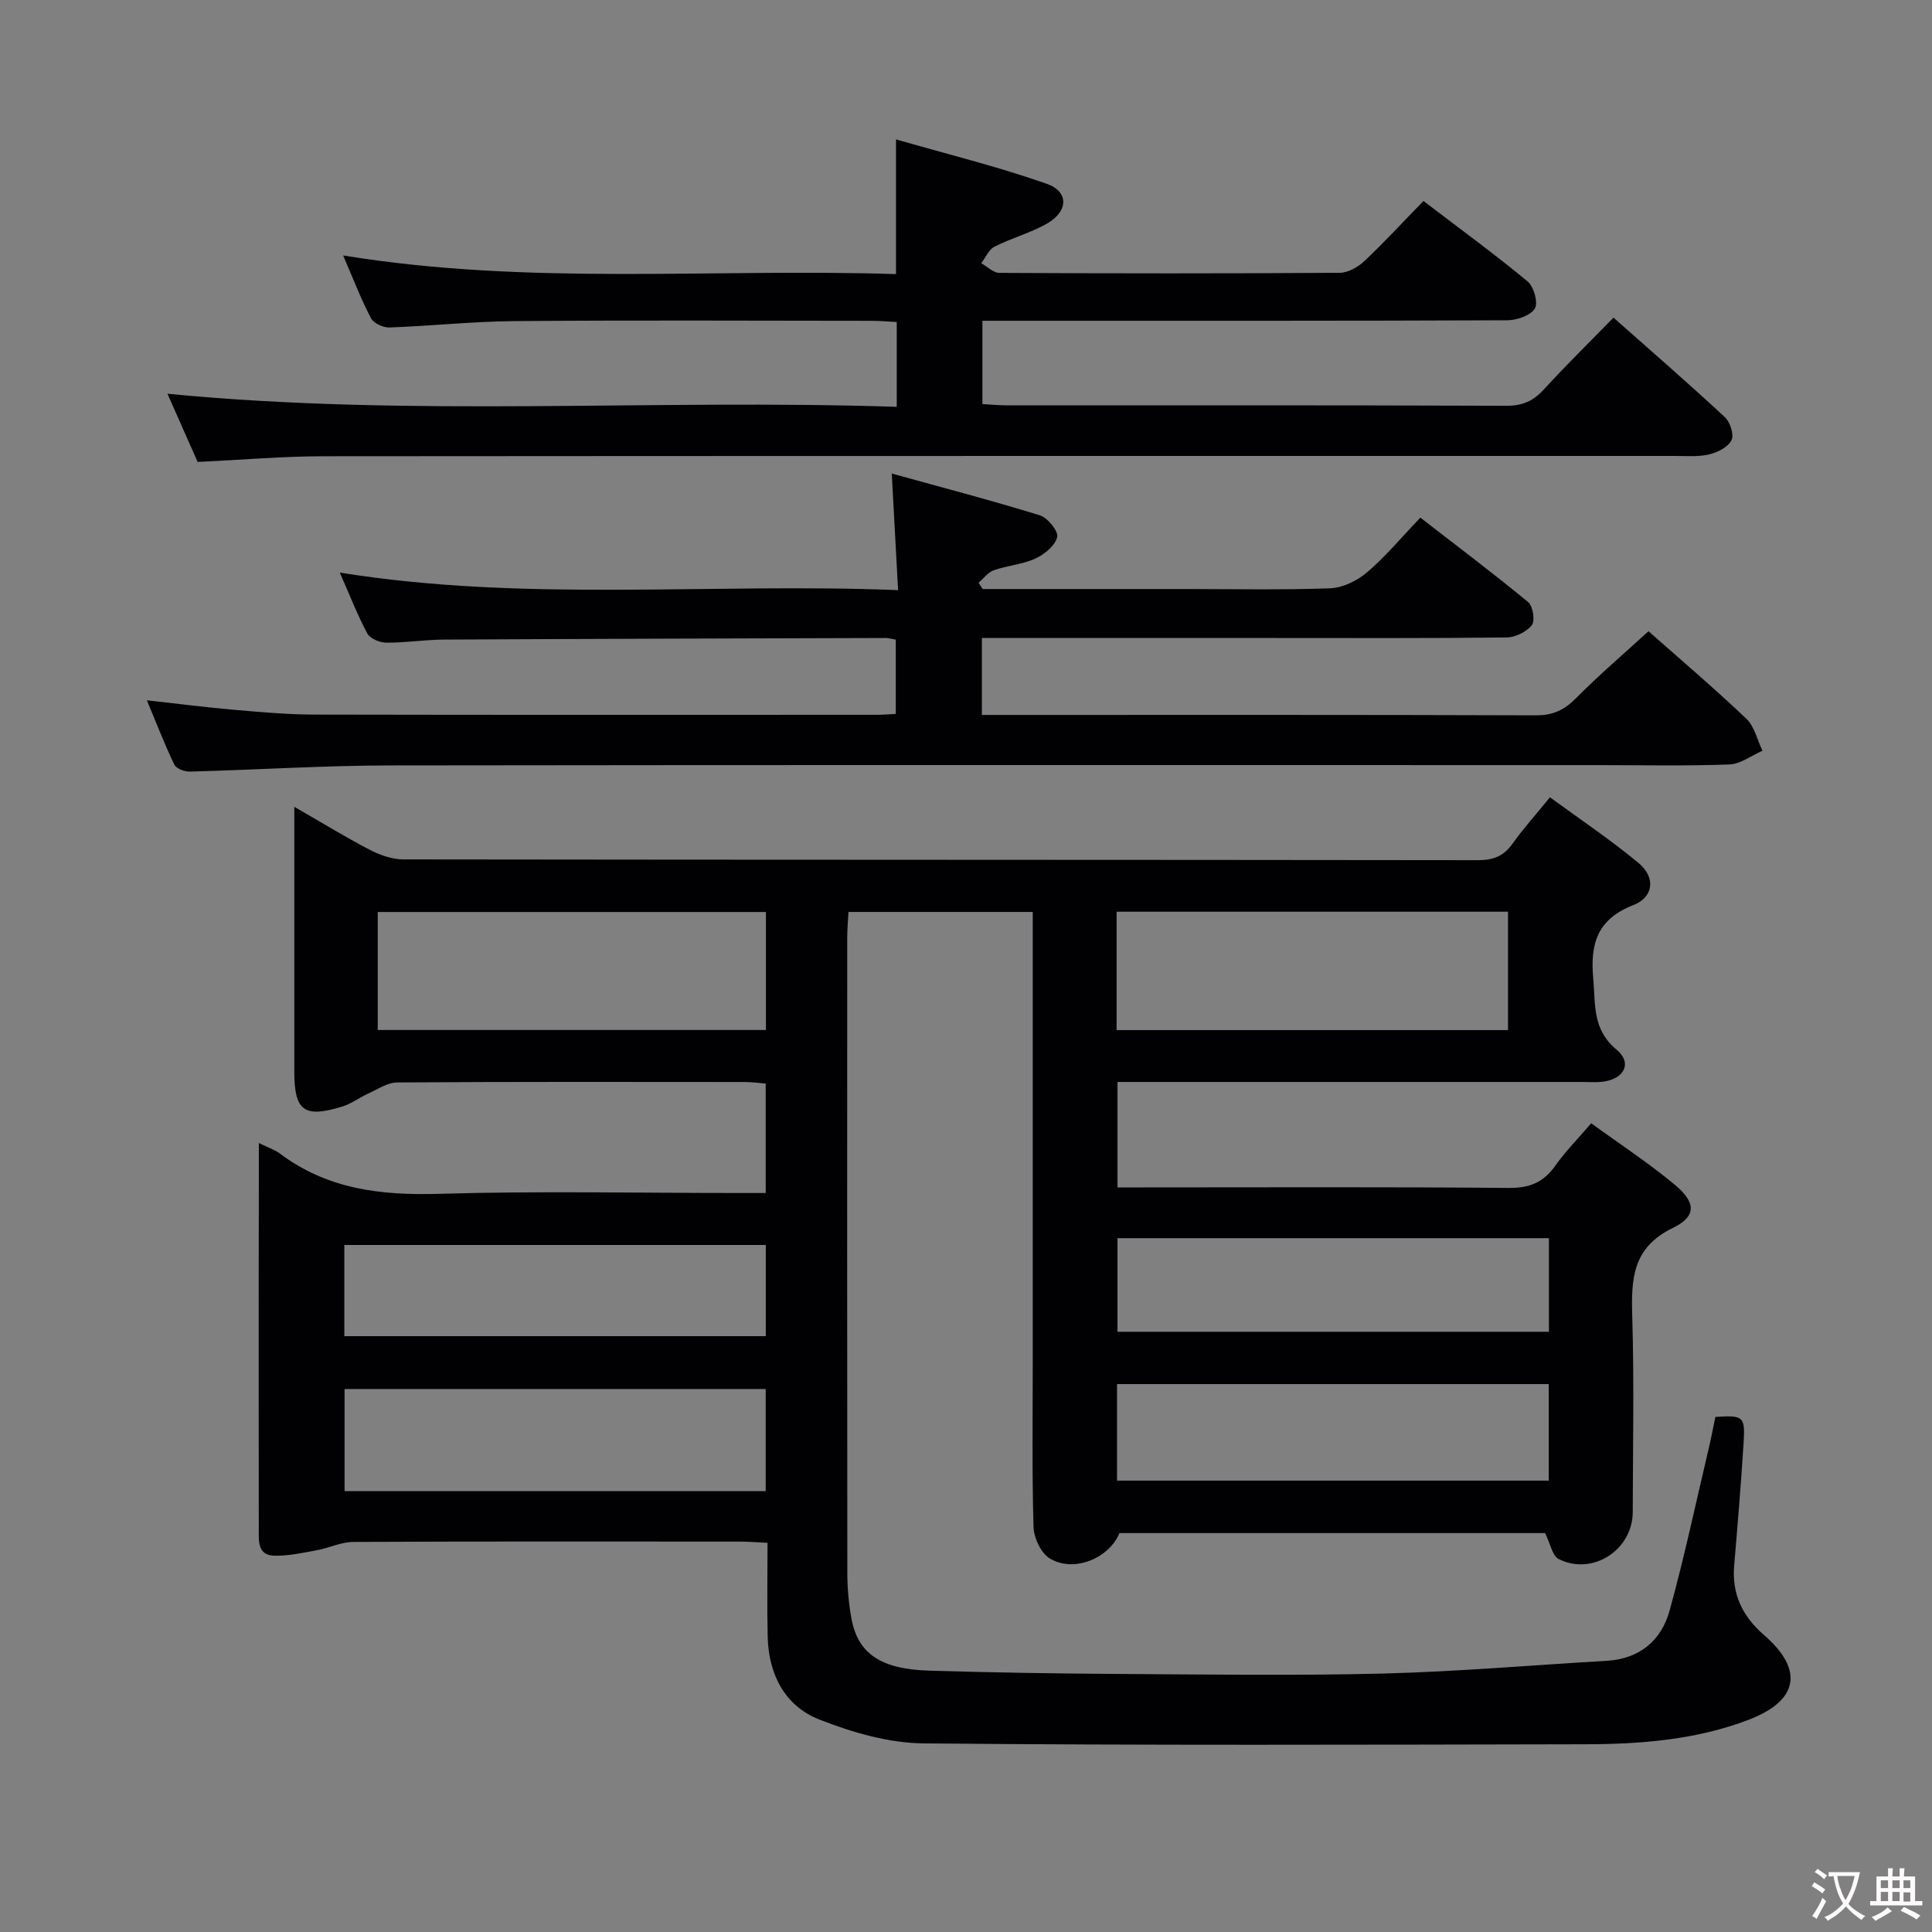 <svg enable-background="new 0 0 400 400" viewBox="0 0 400 400" xmlns="http://www.w3.org/2000/svg"><rect x="0" y="0" width="400" height="400" fill="#808080" stroke="none"/><g fill="#010103"><path d="m53.59 236.65c2.06 1.01 3.35 1.42 4.36 2.18 9.83 7.4 20.94 8.69 32.93 8.34 20.65-.61 41.32-.17 61.99-.17h5.66c0-7.73 0-14.98 0-22.66-1.44-.11-2.87-.32-4.3-.32-24-.02-47.99-.07-71.99.09-2.02.01-4.05 1.42-6.02 2.31-1.8.81-3.43 2.08-5.29 2.66-7.99 2.46-9.99.95-10-7.24 0-16.33 0-32.66 0-48.99 0-1.63 0-3.27 0-5.81 5.66 3.25 10.56 6.27 15.66 8.92 2.11 1.09 4.62 1.97 6.96 1.97 74.16.1 148.31.06 222.47.16 3.17 0 5.3-.84 7.13-3.41 2.21-3.1 4.77-5.95 7.75-9.61 6.25 4.58 12.57 8.79 18.37 13.63 3.57 2.97 3.09 7.07-1.12 8.7-7.38 2.86-8.95 7.92-8.29 15.12.49 5.42-.23 10.6 4.83 14.8 3.35 2.78 1.57 6.14-2.97 6.65-1.32.15-2.66.04-4 .04-30.16 0-60.32 0-90.49 0-1.82 0-3.65 0-5.86 0v21.83h5.5c25.16 0 50.33-.12 75.49.11 4.3.04 7.19-1.13 9.63-4.58 2.1-2.97 4.69-5.58 7.45-8.81 5.91 4.3 11.87 8.2 17.31 12.73 4.38 3.64 4.55 6.53-.39 8.93-8.42 4.08-8.65 10.61-8.42 18.36.4 13.49.13 26.99.1 40.49-.02 7.83-8.34 13.24-15.33 9.71-1.32-.67-1.72-3.17-2.81-5.37-28.87 0-58.47 0-88.13 0-2.15 5.24-9.5 8.29-14.47 5.22-1.81-1.12-3.26-4.26-3.32-6.53-.33-11.49-.16-22.99-.16-34.49 0-29 0-57.99 0-86.99 0-1.81 0-3.62 0-5.81-12.78 0-25.19 0-38.15 0-.09 1.79-.26 3.56-.26 5.32-.01 43.83-.03 87.65.02 131.48 0 3.14.28 6.33.84 9.42 1.32 7.31 6.03 10.56 16.12 10.86 12.97.39 25.95.6 38.93.68 18.33.11 36.67.38 54.99-.08 15.44-.39 30.86-1.74 46.28-2.63 6.87-.39 11.38-4.2 13.1-10.46 3.08-11.17 5.48-22.52 8.15-33.81.49-2.08.88-4.19 1.31-6.23 5.8-.38 6.19-.13 5.84 5.41-.53 8.46-1.23 16.91-1.95 25.35-.5 5.97 1.72 10.52 6.23 14.44 8.26 7.19 7.08 13.56-3.23 17.5-10.87 4.16-22.35 5.05-33.85 5.07-45.66.09-91.32.25-136.98-.18-7.23-.07-14.74-2.26-21.55-4.93-7.2-2.82-10.54-9.39-10.72-17.18-.15-6.3-.03-12.61-.03-19.42-2.25-.1-4.02-.25-5.79-.25-26.66-.01-53.33-.06-79.99.07-2.51.01-4.99 1.26-7.53 1.72-2.9.53-5.85 1.19-8.76 1.13-3.62-.07-3.25-3.15-3.26-5.62-.03-17.66-.02-35.33-.02-52.99.03-8.63.03-17.28.03-26.83zm258.63-23.38c0-8.53 0-16.44 0-24.51-27.22 0-54.07 0-81.04 0v24.51zm-234.01-.02h80.37c0-8.26 0-16.18 0-24.43-26.86 0-53.54 0-80.37 0zm80.32 95.47c0-7.18 0-14.07 0-21.14-29.29 0-58.29 0-87.19 0v21.14zm162.12-2.17c0-6.97 0-13.4 0-19.99-29.99 0-59.69 0-89.38 0v19.99zm.04-50.2c-30.1 0-59.67 0-89.33 0v19.38h89.33c0-6.52 0-12.76 0-19.38zm-249.4 1.41v18.88h87.26c0-6.37 0-12.45 0-18.88-29.09 0-58 0-87.26 0z"/><path d="m341.31 130.69c6.38 5.65 13.48 11.69 20.24 18.1 1.69 1.6 2.26 4.39 3.35 6.64-2.27.99-4.52 2.75-6.83 2.84-8.99.34-17.99.14-26.99.14-83.32 0-166.63-.06-249.95.06-13.96.02-27.92.91-41.88 1.28-1.07.03-2.76-.63-3.16-1.45-2-4.16-3.67-8.48-5.68-13.31 6.54.72 12.41 1.48 18.31 1.99 5.46.47 10.95.96 16.42.97 38.83.08 77.65.05 116.48.04 1.16 0 2.31-.1 3.84-.18 0-5.13 0-10.17 0-15.38-.8-.14-1.43-.34-2.06-.34-30.49.09-60.98.17-91.47.33-3.98.02-7.96.66-11.94.64-1.35-.01-3.36-.83-3.93-1.89-2.1-3.92-3.71-8.1-5.71-12.62 38.56 6.18 76.8 2.08 115.59 3.63-.45-8.21-.85-15.59-1.31-24.14 10.72 2.97 20.77 5.59 30.68 8.66 1.61.5 3.87 3.31 3.57 4.5-.44 1.78-2.64 3.58-4.51 4.44-2.67 1.22-5.79 1.43-8.6 2.42-1.21.42-2.12 1.7-3.17 2.59.28.43.57.86.85 1.3h41.44c10.16 0 20.34.22 30.49-.15 2.62-.1 5.61-1.56 7.66-3.31 3.78-3.21 6.99-7.09 11.03-11.32 7.56 5.86 15.07 11.51 22.31 17.48 1 .82 1.48 3.88.77 4.78-1.09 1.39-3.41 2.53-5.22 2.55-16.33.19-32.66.11-48.99.11-18 0-35.99 0-53.99 0-1.79 0-3.59 0-5.66 0v15.93h5.24c36.49 0 72.99-.05 109.48.08 3.48.01 5.84-1.08 8.25-3.51 4.68-4.74 9.76-9.07 15.05-13.9z"/><path d="m203.4 66.41v17.25c1.81.1 3.42.26 5.02.26 34.49.01 68.99-.04 103.48.09 3.3.01 5.55-.98 7.73-3.37 4.58-5.01 9.44-9.77 14.43-14.88 7.99 7.09 15.64 13.72 23.06 20.61 1.09 1.02 1.93 3.63 1.37 4.76-.7 1.42-2.85 2.52-4.58 2.94-2.22.54-4.63.33-6.96.33-93.32.01-186.64-.02-279.96.06-8.45.01-16.91.75-26.07 1.18-1.92-4.33-4.03-9.11-6.25-14.12 50.45 4.91 100.59 1.04 150.99 2.71 0-6.11 0-11.53 0-17.56-1.65-.08-3.4-.25-5.15-.25-24.66-.02-49.33-.14-73.99.06-8.63.07-17.25 1.01-25.88 1.32-1.29.05-3.29-.86-3.83-1.91-2.06-3.94-3.66-8.13-5.77-13 38.5 6.29 76.51 2.63 114.47 3.86 0-9.28 0-17.84 0-27.89 10.54 3.04 21.06 5.62 31.22 9.2 4.59 1.61 4.46 5.67.1 8.19-3.42 1.98-7.37 3.01-10.92 4.81-1.19.6-1.85 2.26-2.75 3.43 1.25.7 2.49 2 3.74 2.01 23.5.12 46.99.14 70.49-.02 1.72-.01 3.76-1.18 5.08-2.42 4.11-3.87 7.95-8.04 12.24-12.45 7.45 5.68 14.68 10.96 21.57 16.66 1.29 1.07 2.22 4.46 1.49 5.62-.92 1.46-3.73 2.41-5.73 2.42-34.16.14-68.32.1-102.48.1-1.91 0-3.87 0-6.16 0z"/></g><path d="m377.9 391.2c-.2.3-.4.5-.6.8-.7-.6-1.4-1-2.2-1.5.2-.3.4-.5.5-.8.6.4 1.4.8 2.3 1.5zm-1.8 6.1c-.2-.2-.5-.4-.9-.6.4-.6.8-1.2 1.2-1.9s.7-1.3.9-1.9c.3.3.5.5.8.7-.7 1.3-1.4 2.6-2 3.7zm2.2-9c-.3.3-.5.5-.6.8-.6-.6-1.3-1.1-2-1.5.3-.3.5-.5.6-.7.6.5 1.3.9 2 1.4zm.3.2v-.9h2 4.5c-.3 1.3-.6 2.5-1 3.6s-.9 2.1-1.4 3c.4.5 1 1 1.6 1.4s1.2.8 1.9 1.1c-.3.2-.5.4-.8.8-.4-.3-1-.7-1.6-1.2s-1.2-1.1-1.6-1.6c-.5.6-1.1 1.1-1.7 1.6s-1.4.9-2.1 1.4c-.1-.3-.3-.5-.7-.8.6-.2 1.2-.5 1.9-1s1.4-1.1 2-1.8c-.5-.8-.9-1.6-1.2-2.5s-.6-2-.8-3.2c-.4.1-.7.1-1 .1zm2.5 2.7c.3 1 .7 1.7 1 2.2.3-.5.6-1.1 1-2s.6-1.9.9-3h-3.2-.4c.1.9.3 1.8.7 2.8z" fill="#fcfafa"/><path d="m396.5 388.5v1.5 3.6h1.5v.9c-.4 0-1 0-1.7 0h-7.9c-.5 0-.9 0-1.2 0v-.9h1.3v-3.5c0-.7 0-1.2 0-1.6h2.4c0-.8 0-1.4 0-1.7h1c0 .3-.1.8-.1 1.7h1.5c0-.8 0-1.4 0-1.7h1c0 .3-.1.9-.1 1.7zm-8.2 9.2c-.2-.3-.5-.5-.8-.8.8-.3 1.4-.6 1.9-.9s1-.7 1.4-1.1c.3.3.6.5.9.8-1.6 1-2.8 1.6-3.4 2zm2.6-6.8v-1.6h-1.5v1.6zm0 2.7v-1.9h-1.5v1.9zm2.4-2.7v-1.6h-1.5v1.6zm0 2.7v-1.9h-1.5v1.9zm.2 2 .7-.8c.4.2.9.5 1.6.8s1.3.7 1.8 1c-.3.3-.5.5-.8.8-.4-.3-1.5-1-3.3-1.8zm2-4.7v-1.6h-1.4v1.6zm0 2.8v-1.9h-1.4v1.9z" fill="#fcfafa"/></svg>